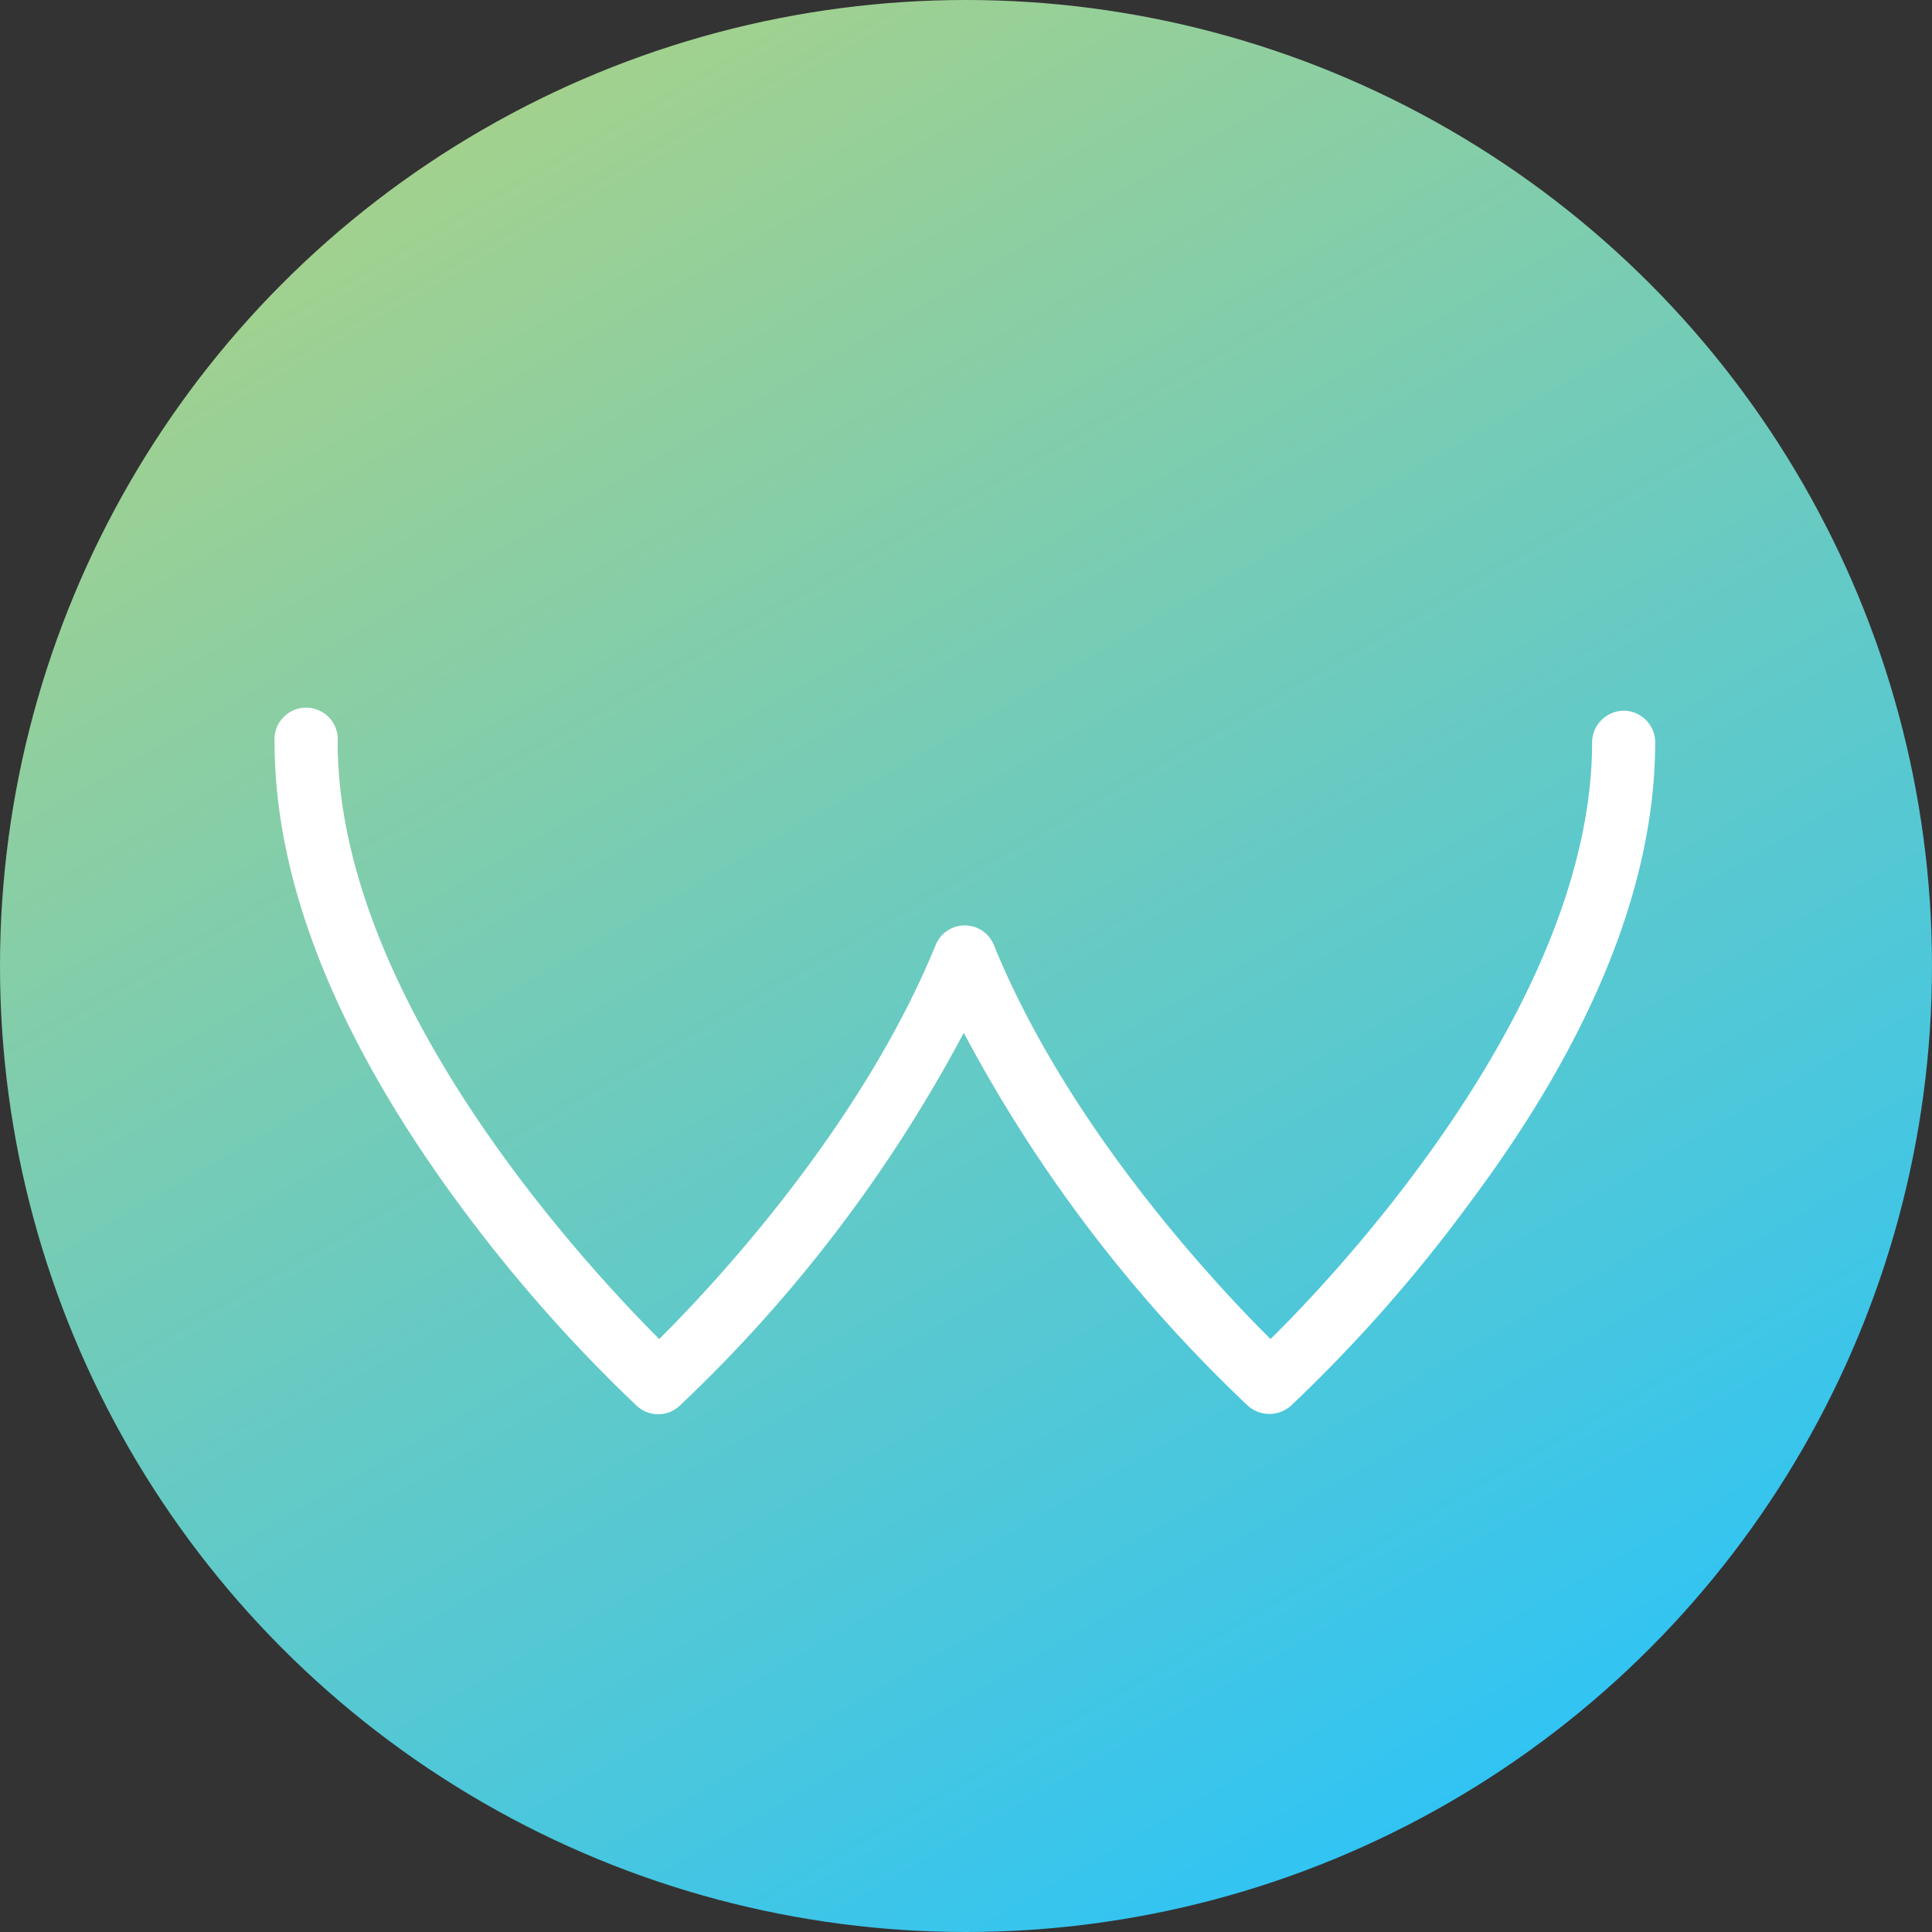 <svg xmlns="http://www.w3.org/2000/svg" xmlns:xlink="http://www.w3.org/1999/xlink" viewBox="0 0 78.1 78.1"><rect x="0" y="0" width="78.1" height="78.1" fill="#333333" stroke="none"/><defs><style>.cls-1{fill:url(#linear-gradient);}.cls-2{fill:#fff;}</style><linearGradient id="linear-gradient" x1="58.58" y1="72.88" x2="19.52" y2="5.23" gradientUnits="userSpaceOnUse"><stop offset="0" stop-color="#31c4f3"/><stop offset="1" stop-color="#a2d18e"/></linearGradient></defs><g id="Layer_2" data-name="Layer 2"><g id="Layer_1-2" data-name="Layer 1"><circle class="cls-1" cx="39.05" cy="39.05" r="39.05"/><path class="cls-2" d="M65.64,28.73A1.29,1.29,0,0,0,64.36,30c0,10.45-10.09,21.27-13,24.13-2.26-2.25-8.19-8.58-11.18-15.92a1.27,1.27,0,0,0-2.36,0c-3,7.33-8.91,13.67-11.17,15.92-2.86-2.86-13-13.68-13-24.13a1.28,1.28,0,1,0-2.55,0c0,5.64,2.48,11.89,7.37,18.56a61.84,61.84,0,0,0,7.28,8.28,1.29,1.29,0,0,0,.86.33,1.26,1.26,0,0,0,.85-.33,58.38,58.38,0,0,0,11.5-15.09,58.34,58.34,0,0,0,11.5,15.09,1.31,1.31,0,0,0,1.71,0,60.88,60.88,0,0,0,7.29-8.28C64.43,41.9,66.91,35.65,66.91,30A1.28,1.28,0,0,0,65.64,28.73Z"/></g></g></svg>